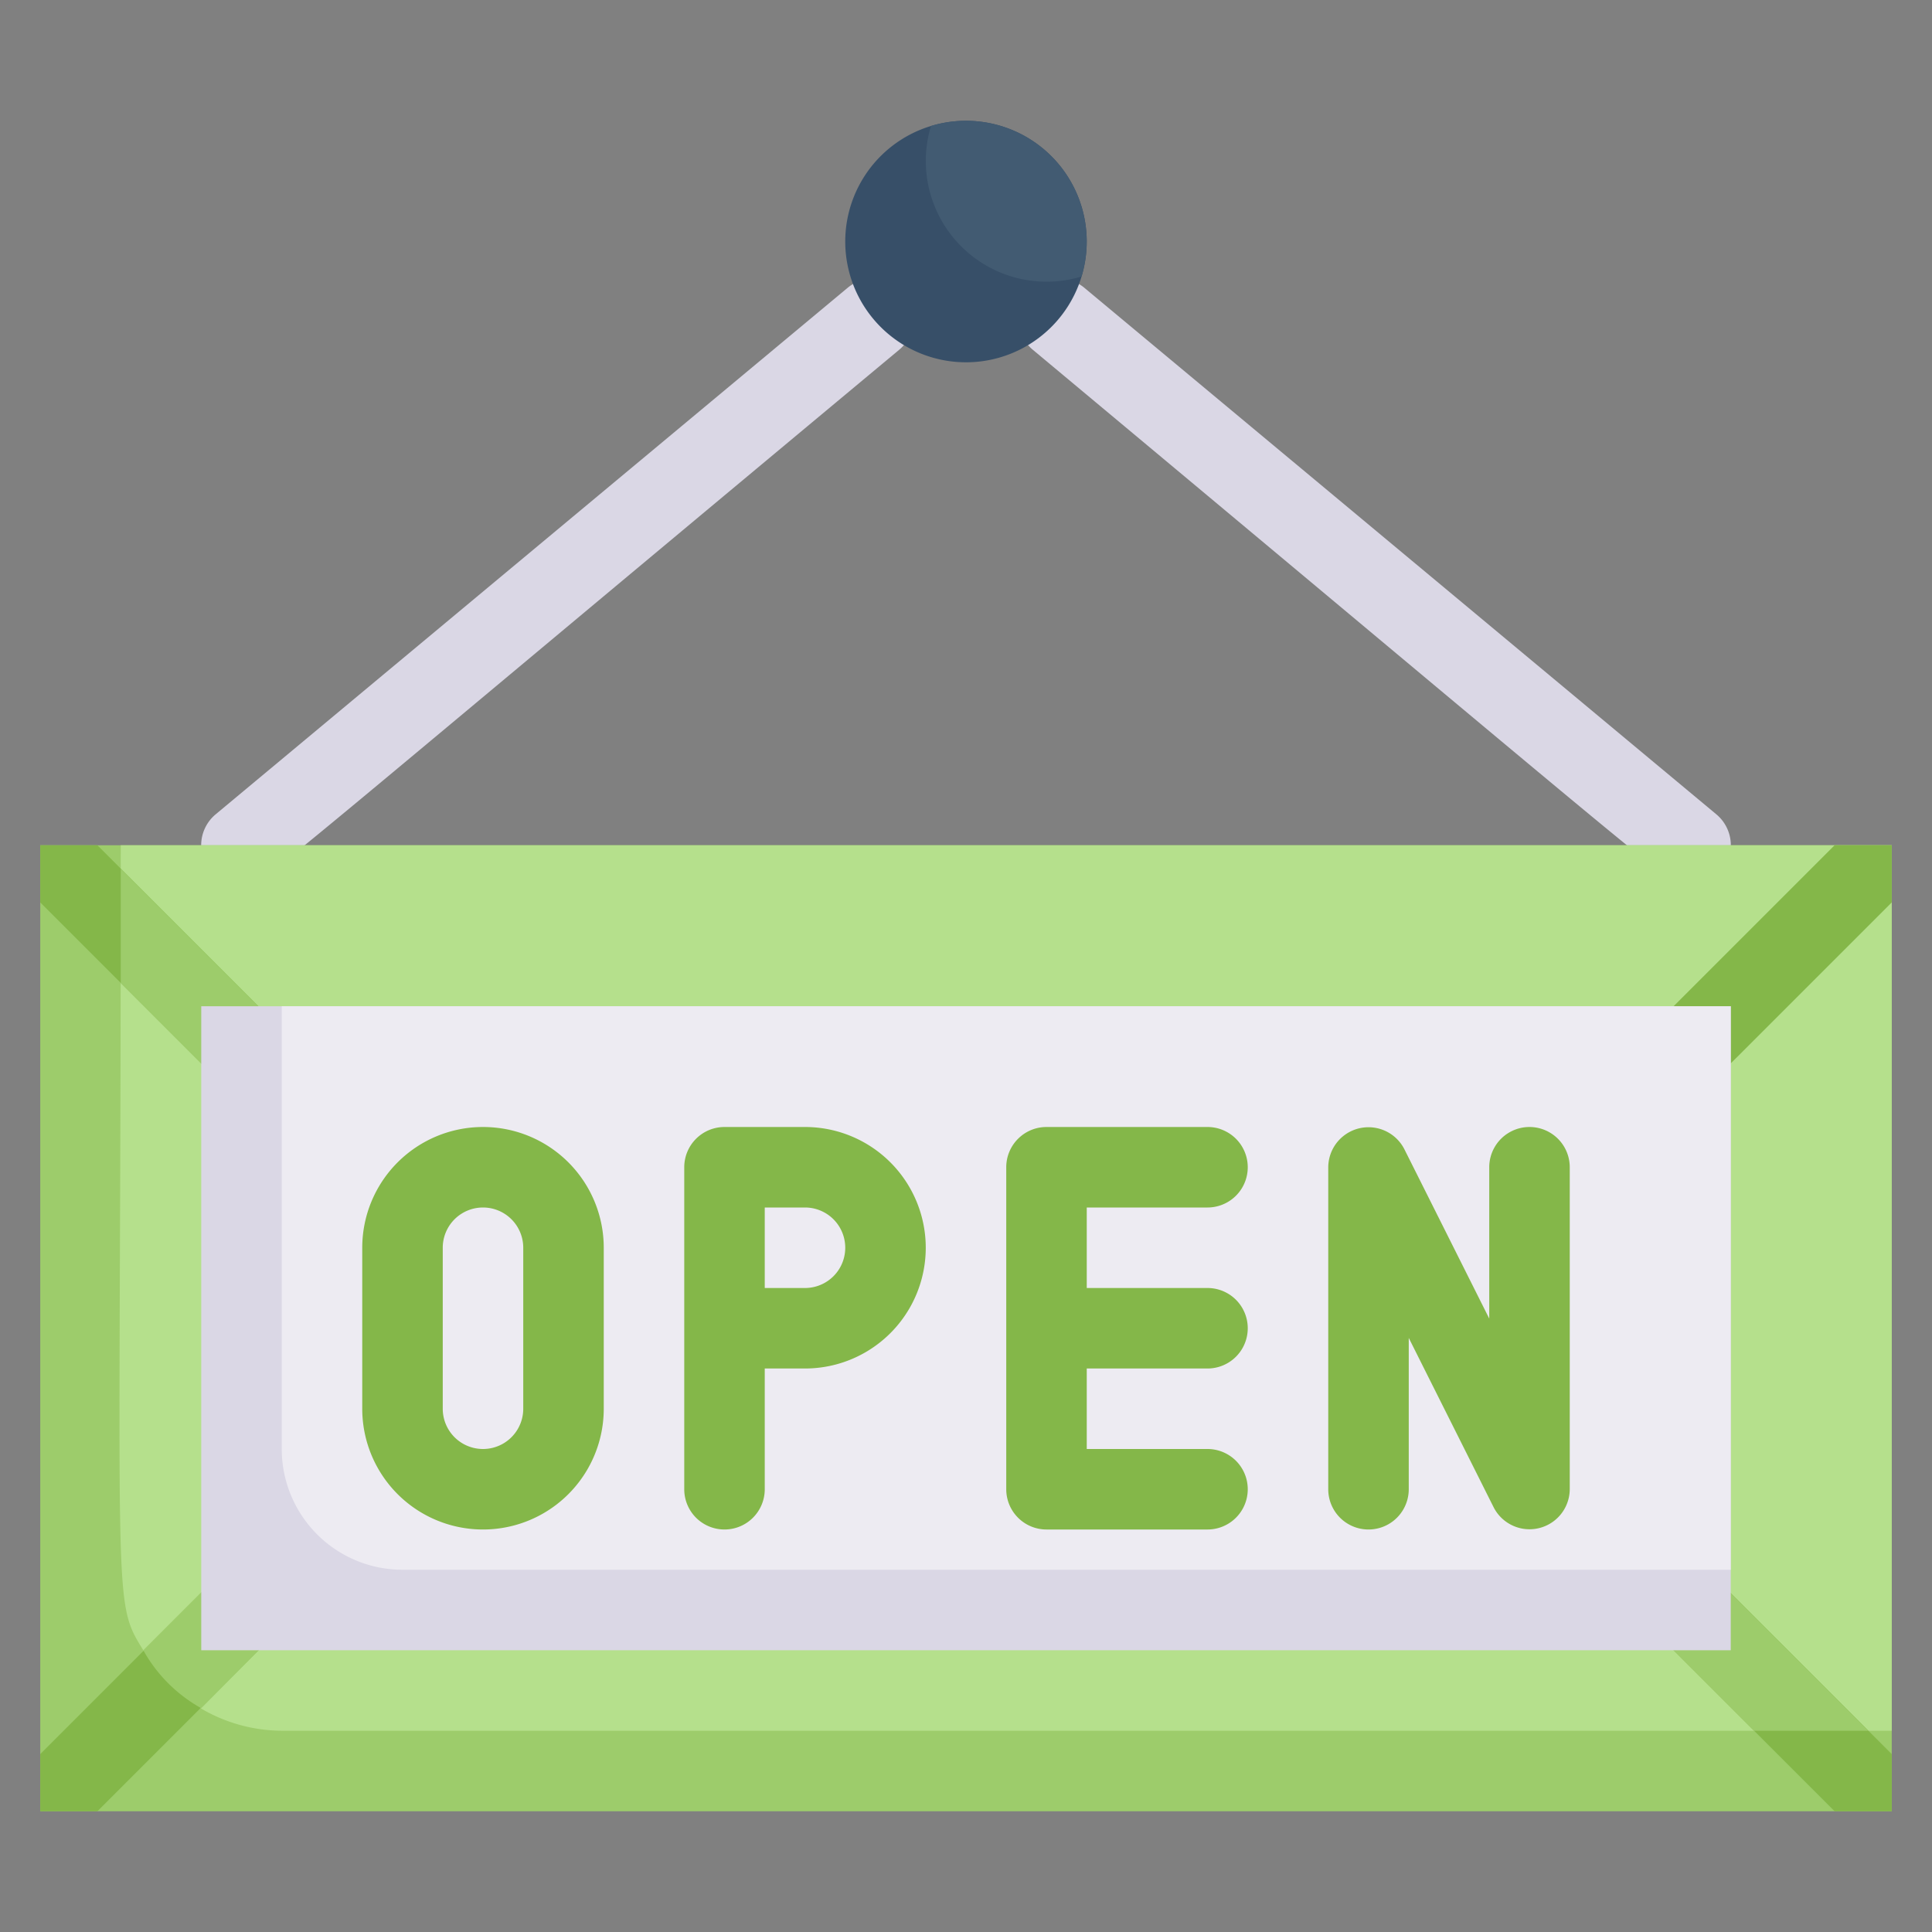 <svg xmlns="http://www.w3.org/2000/svg" viewBox="0 0 48 48"><rect x="0" y="0" width="48" height="48" fill="#808080" stroke="none"/><defs><style>.cls-1{fill:#dad7e5;}.cls-2{fill:#9dcc6b;}.cls-3{fill:#b5e08c;}.cls-4{fill:#84b749;}.cls-5{fill:#374f68;}.cls-6{fill:#425b72;}.cls-7{fill:#edebf2;}</style></defs><title>open sign</title><g id="open_sign" data-name="open sign"><path class="cls-1" d="M6,22a1,1,0,0,1-.64-1.77L21.06,7.15a1,1,0,0,1,1.28,1.54C5.27,22.91,6.52,22,6,22Z"/><path class="cls-1" d="M42,22c-.52,0,.81,1-16.34-13.31a1,1,0,0,1,1.28-1.54l15.7,13.08A1,1,0,0,1,42,22Z"/><rect class="cls-2" x="1" y="21" width="46" height="24"/><path class="cls-3" d="M47,21V43H7a4,4,0,0,1-3.44-2C2.77,39.72,3,40.15,3,21Z"/><path class="cls-4" d="M6.29,27.71,1,22.42V21H2.42l5.29,5.29A1,1,0,0,1,6.29,27.71Z"/><path class="cls-2" d="M6.29,27.71,3,24.42V21.58l4.71,4.71A1,1,0,0,1,6.29,27.71Z"/><path class="cls-4" d="M47,21v1.42l-5.29,5.29a1,1,0,0,1-1.42-1.42L45.58,21Z"/><path class="cls-4" d="M7.71,39.71,2.42,45H1V43.58l5.29-5.29A1,1,0,0,1,7.71,39.71Z"/><path class="cls-4" d="M47,43.58V45H45.58l-4.29-4.29a1,1,0,0,1,1.42-1.42Z"/><path class="cls-5" d="M27,6a3,3,0,1,1-3.87-2.87A3,3,0,0,1,27,6Z"/><path class="cls-6" d="M26.87,6.87a3,3,0,0,1-3.74-3.74A3,3,0,0,1,26.87,6.87Z"/><path class="cls-2" d="M7.71,39.71,5,42.44A3.72,3.72,0,0,1,3.56,41l2.73-2.73A1,1,0,0,1,7.71,39.71Z"/><path class="cls-2" d="M46.42,43H43.58l-2.29-2.29a1,1,0,0,1,1.42-1.42Z"/><rect class="cls-1" x="5" y="25" width="38" height="16"/><path class="cls-7" d="M43,25V39H10a3,3,0,0,1-3-3V25Z"/><path class="cls-4" d="M12,28a3,3,0,0,0-3,3v4a3,3,0,0,0,6,0V31A3,3,0,0,0,12,28Zm1,7a1,1,0,0,1-2,0V31a1,1,0,0,1,2,0Z"/><path class="cls-4" d="M20,28H18a1,1,0,0,0-1,1v8a1,1,0,0,0,2,0V34h1a3,3,0,0,0,0-6Zm0,4H19V30h1A1,1,0,0,1,20,32Z"/><path class="cls-4" d="M37,29v3.76l-2.11-4.21A1,1,0,0,0,33,29v8a1,1,0,0,0,2,0V33.24l2.11,4.21A1,1,0,0,0,39,37V29A1,1,0,0,0,37,29Z"/><path class="cls-4" d="M30,30a1,1,0,0,0,0-2H26a1,1,0,0,0-1,1v8a1,1,0,0,0,1,1h4a1,1,0,0,0,0-2H27V34h3a1,1,0,0,0,0-2H27V30Z"/></g></svg>